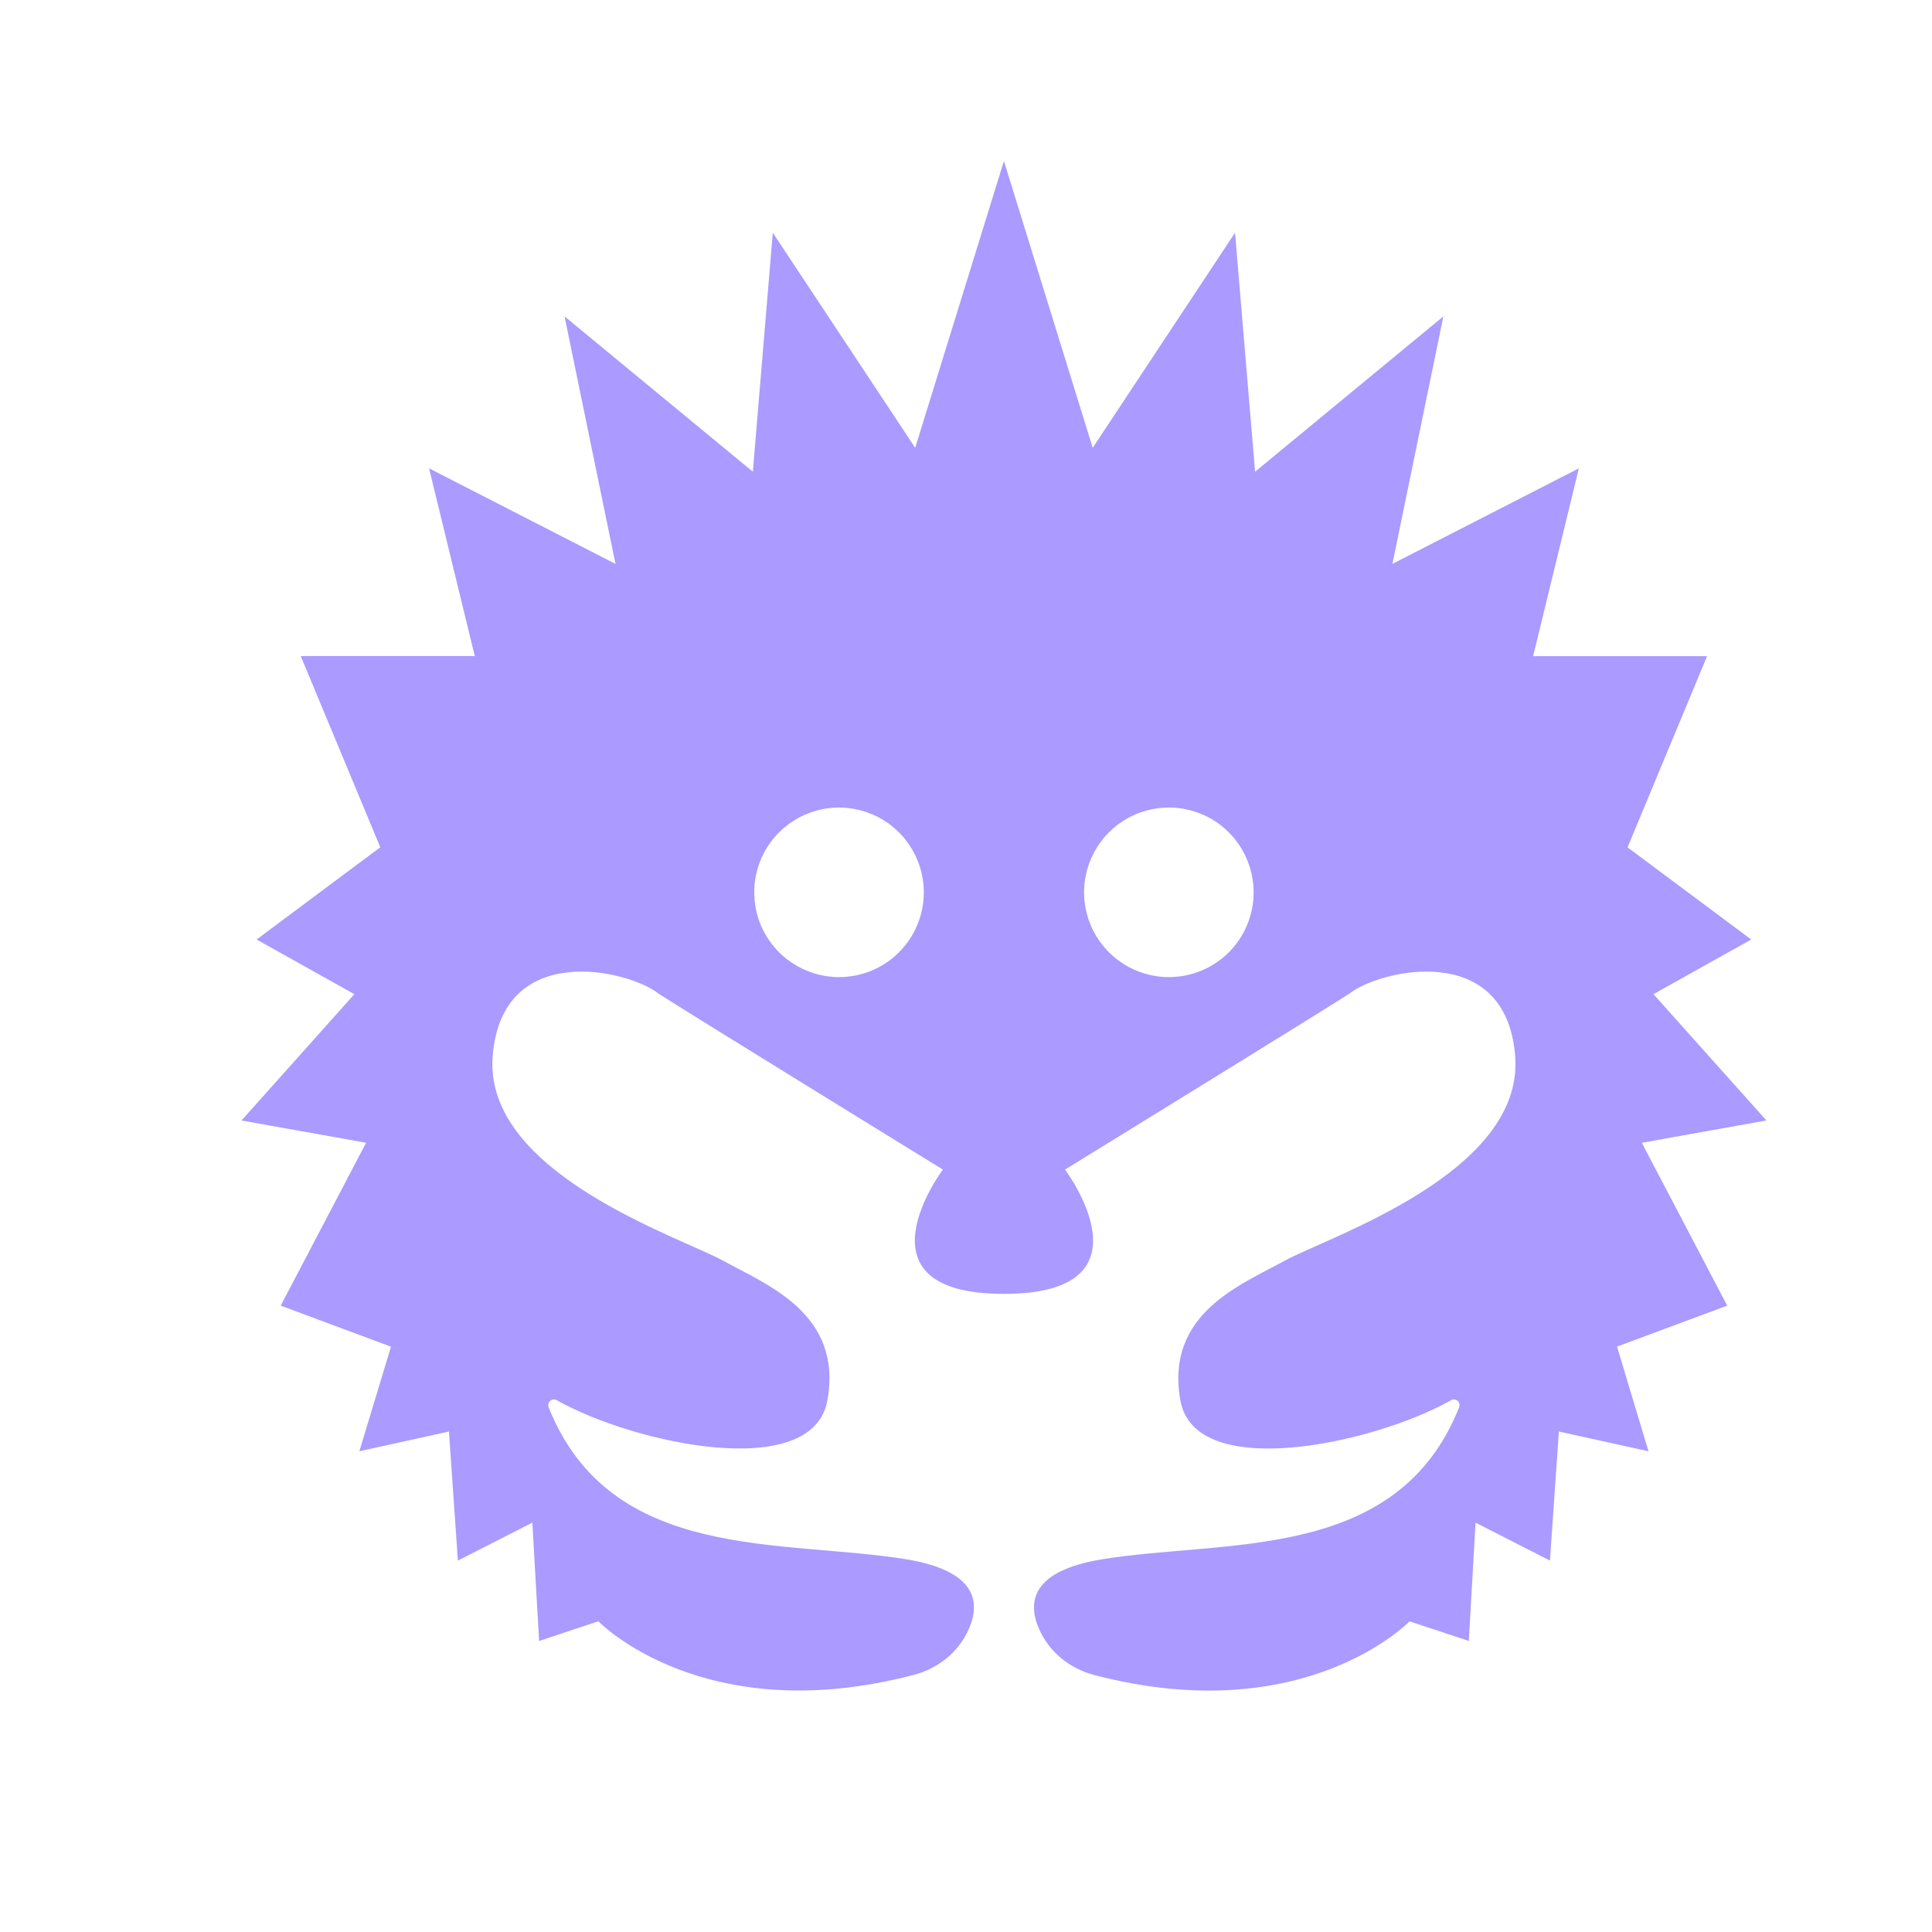 <svg width="24" height="24" viewBox="0 0 24 24" fill="none" xmlns="http://www.w3.org/2000/svg">
<path d="M20.395 14.196L21.943 13.919L20.54 12.35L21.754 11.671L20.218 10.526L21.206 8.151H19.045L19.613 5.818L17.297 7.005L17.93 3.93L15.591 5.86L15.342 2.891L13.574 5.563L12.471 2L11.369 5.563L9.6 2.891L9.352 5.86L7.013 3.93L7.646 7.005L5.33 5.818L5.898 8.15H3.736L4.724 10.525L3.188 11.671L4.402 12.35L3 13.919L4.548 14.196L3.487 16.219L4.857 16.729L4.464 18.028L5.577 17.783L5.688 19.386L6.613 18.915L6.697 20.385L7.433 20.14C7.433 20.14 8.736 21.493 11.355 20.805C11.659 20.725 11.918 20.515 12.04 20.224C12.177 19.903 12.132 19.514 11.258 19.37C9.718 19.118 7.587 19.415 6.815 17.482C6.81 17.468 6.809 17.453 6.812 17.439C6.815 17.424 6.823 17.412 6.834 17.402C6.845 17.392 6.859 17.386 6.873 17.385C6.888 17.383 6.903 17.386 6.915 17.393C7.865 17.931 10.092 18.417 10.277 17.4C10.475 16.318 9.524 15.96 8.987 15.663C8.449 15.367 6.007 14.576 6.12 13.121C6.234 11.666 7.822 12.054 8.182 12.344C8.507 12.556 11.713 14.529 11.713 14.529C11.713 14.529 10.551 16.073 12.471 16.073C14.392 16.073 13.23 14.529 13.23 14.529C13.23 14.529 16.436 12.556 16.761 12.344C17.121 12.054 18.71 11.666 18.822 13.121C18.935 14.575 16.492 15.367 15.955 15.663C15.418 15.96 14.467 16.318 14.664 17.401C14.85 18.417 17.074 17.932 18.026 17.394C18.038 17.387 18.053 17.384 18.068 17.385C18.082 17.387 18.096 17.392 18.107 17.402C18.118 17.412 18.126 17.425 18.129 17.439C18.133 17.453 18.131 17.468 18.126 17.482C17.355 19.415 15.224 19.118 13.685 19.371C12.812 19.515 12.766 19.904 12.903 20.225C13.026 20.515 13.283 20.725 13.587 20.806C16.207 21.494 17.51 20.141 17.51 20.141L18.246 20.384L18.33 18.915L19.254 19.386L19.365 17.783L20.478 18.028L20.087 16.728L21.456 16.219L20.395 14.196ZM10.422 12.138C10.214 12.138 10.011 12.076 9.837 11.96C9.664 11.845 9.529 11.68 9.449 11.488C9.37 11.295 9.349 11.083 9.389 10.879C9.43 10.675 9.53 10.487 9.678 10.34C9.825 10.193 10.013 10.092 10.217 10.052C10.421 10.011 10.633 10.032 10.826 10.112C11.018 10.191 11.183 10.326 11.298 10.5C11.414 10.673 11.476 10.877 11.476 11.085C11.476 11.223 11.449 11.36 11.396 11.488C11.343 11.616 11.265 11.732 11.167 11.83C11.07 11.928 10.954 12.005 10.826 12.058C10.698 12.111 10.561 12.138 10.422 12.138ZM14.52 12.138C14.312 12.138 14.108 12.076 13.935 11.96C13.762 11.845 13.627 11.68 13.547 11.488C13.467 11.295 13.446 11.084 13.487 10.879C13.528 10.675 13.628 10.487 13.775 10.34C13.922 10.193 14.11 10.092 14.315 10.052C14.519 10.011 14.731 10.032 14.923 10.112C15.116 10.191 15.28 10.326 15.396 10.5C15.511 10.673 15.573 10.877 15.573 11.085C15.573 11.223 15.546 11.36 15.493 11.488C15.44 11.616 15.363 11.732 15.265 11.83C15.167 11.928 15.051 12.005 14.923 12.058C14.796 12.111 14.659 12.138 14.52 12.138Z" fill="#AB9AFF"/>
</svg>
